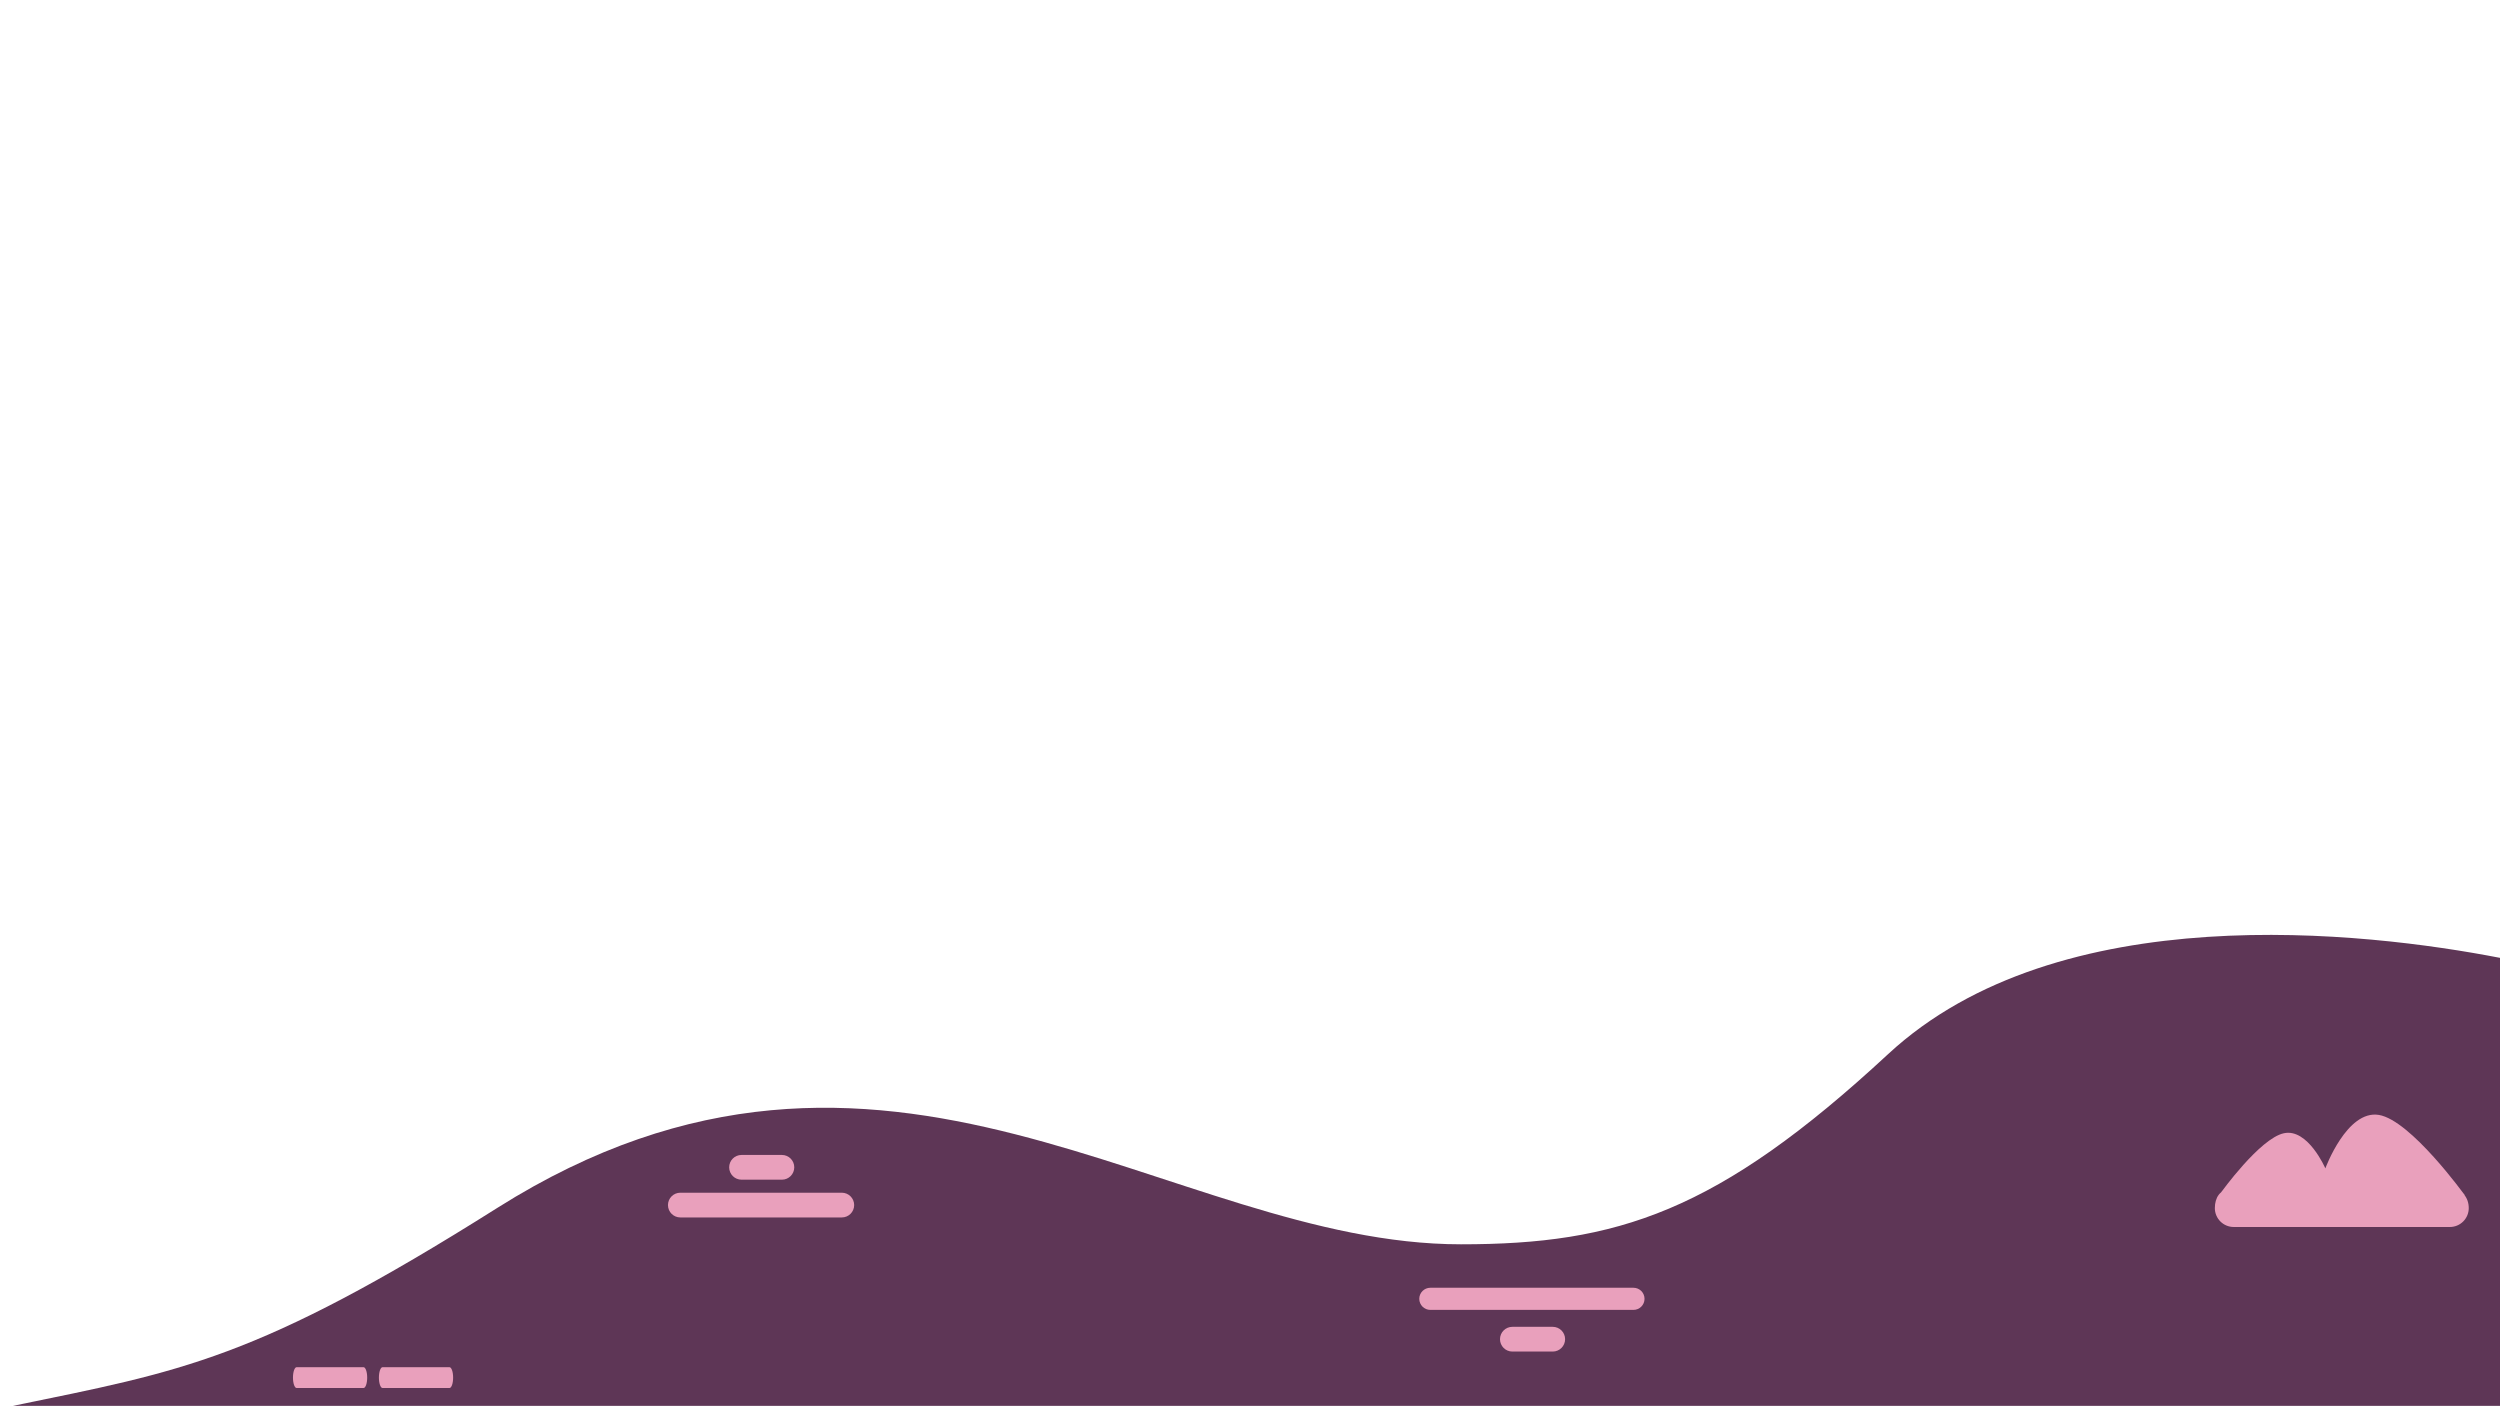 <svg  style="display: block;" viewBox="0 0 1920 1080" fill="none" xmlns="http://www.w3.org/2000/svg">
<path d="M1450 809.626C1581.2 688.026 1816.67 715.626 1920 735.626V1079.69H10C139.333 1053.02 196.21 1044.84 382 927.626C680 739.626 898 955.626 1122 955.626C1241.79 955.626 1318.8 931.226 1450 809.626Z" fill="#5E3656"/>
<path d="M227.801 1066L279.199 1066C280.746 1066 282 1062.42 282 1058C282 1053.58 280.746 1050 279.199 1050L227.801 1050C226.254 1050 225 1053.58 225 1058C225 1062.42 226.254 1066 227.801 1066Z" fill="#E9A0BC"/>
<path d="M293.801 1066L345.199 1066C346.746 1066 348 1062.42 348 1058C348 1053.58 346.746 1050 345.199 1050L293.801 1050C292.254 1050 291 1053.58 291 1058C291 1062.42 292.254 1066 293.801 1066Z" fill="#E9A0BC"/>
<path d="M522.5 935L646.5 935C651.747 935 656 930.747 656 925.5C656 920.253 651.747 916 646.5 916L522.5 916C517.253 916 513 920.253 513 925.5C513 930.747 517.253 935 522.5 935Z" fill="#E9A0BC"/>
<path d="M569.5 906L600.5 906C605.747 906 610 901.747 610 896.5C610 891.253 605.747 887 600.5 887L569.5 887C564.253 887 560 891.253 560 896.5C560 901.747 564.253 906 569.5 906Z" fill="#E9A0BC"/>
<path d="M1161.5 1038L1192.5 1038C1197.75 1038 1202 1033.75 1202 1028.5C1202 1023.25 1197.75 1019 1192.5 1019L1161.5 1019C1156.25 1019 1152 1023.25 1152 1028.5C1152 1033.75 1156.25 1038 1161.5 1038Z" fill="#E9A0BC"/>
<path d="M1098.5 1006L1254.5 1006C1259.19 1006 1263 1002.19 1263 997.5C1263 992.806 1259.19 989 1254.5 989L1098.5 989C1093.81 989 1090 992.806 1090 997.5C1090 1002.19 1093.81 1006 1098.5 1006Z" fill="#E9A0BC"/>
<path d="M1754 870.331C1735.53 874.338 1705.75 915.831 1705.75 915.831L1893 917.998C1893 917.998 1851.45 860.259 1826.92 856.252C1802.39 852.245 1785.87 897.305 1785.87 897.305C1785.87 897.305 1772.47 866.324 1754 870.331Z" fill="#E9A0BC"/>
<path d="M1713 913.331H1883C1891.01 913.331 1896 919.823 1896 927.831C1896 931.677 1894.47 935.365 1891.75 938.084C1889.03 940.804 1885.35 942.331 1881.5 942.331H1715.5C1711.65 942.331 1707.97 940.804 1705.25 938.084C1702.53 935.365 1701 931.677 1701 927.831C1701 919.823 1704.99 913.331 1713 913.331Z" fill="#E9A0BC"/>
</svg>

